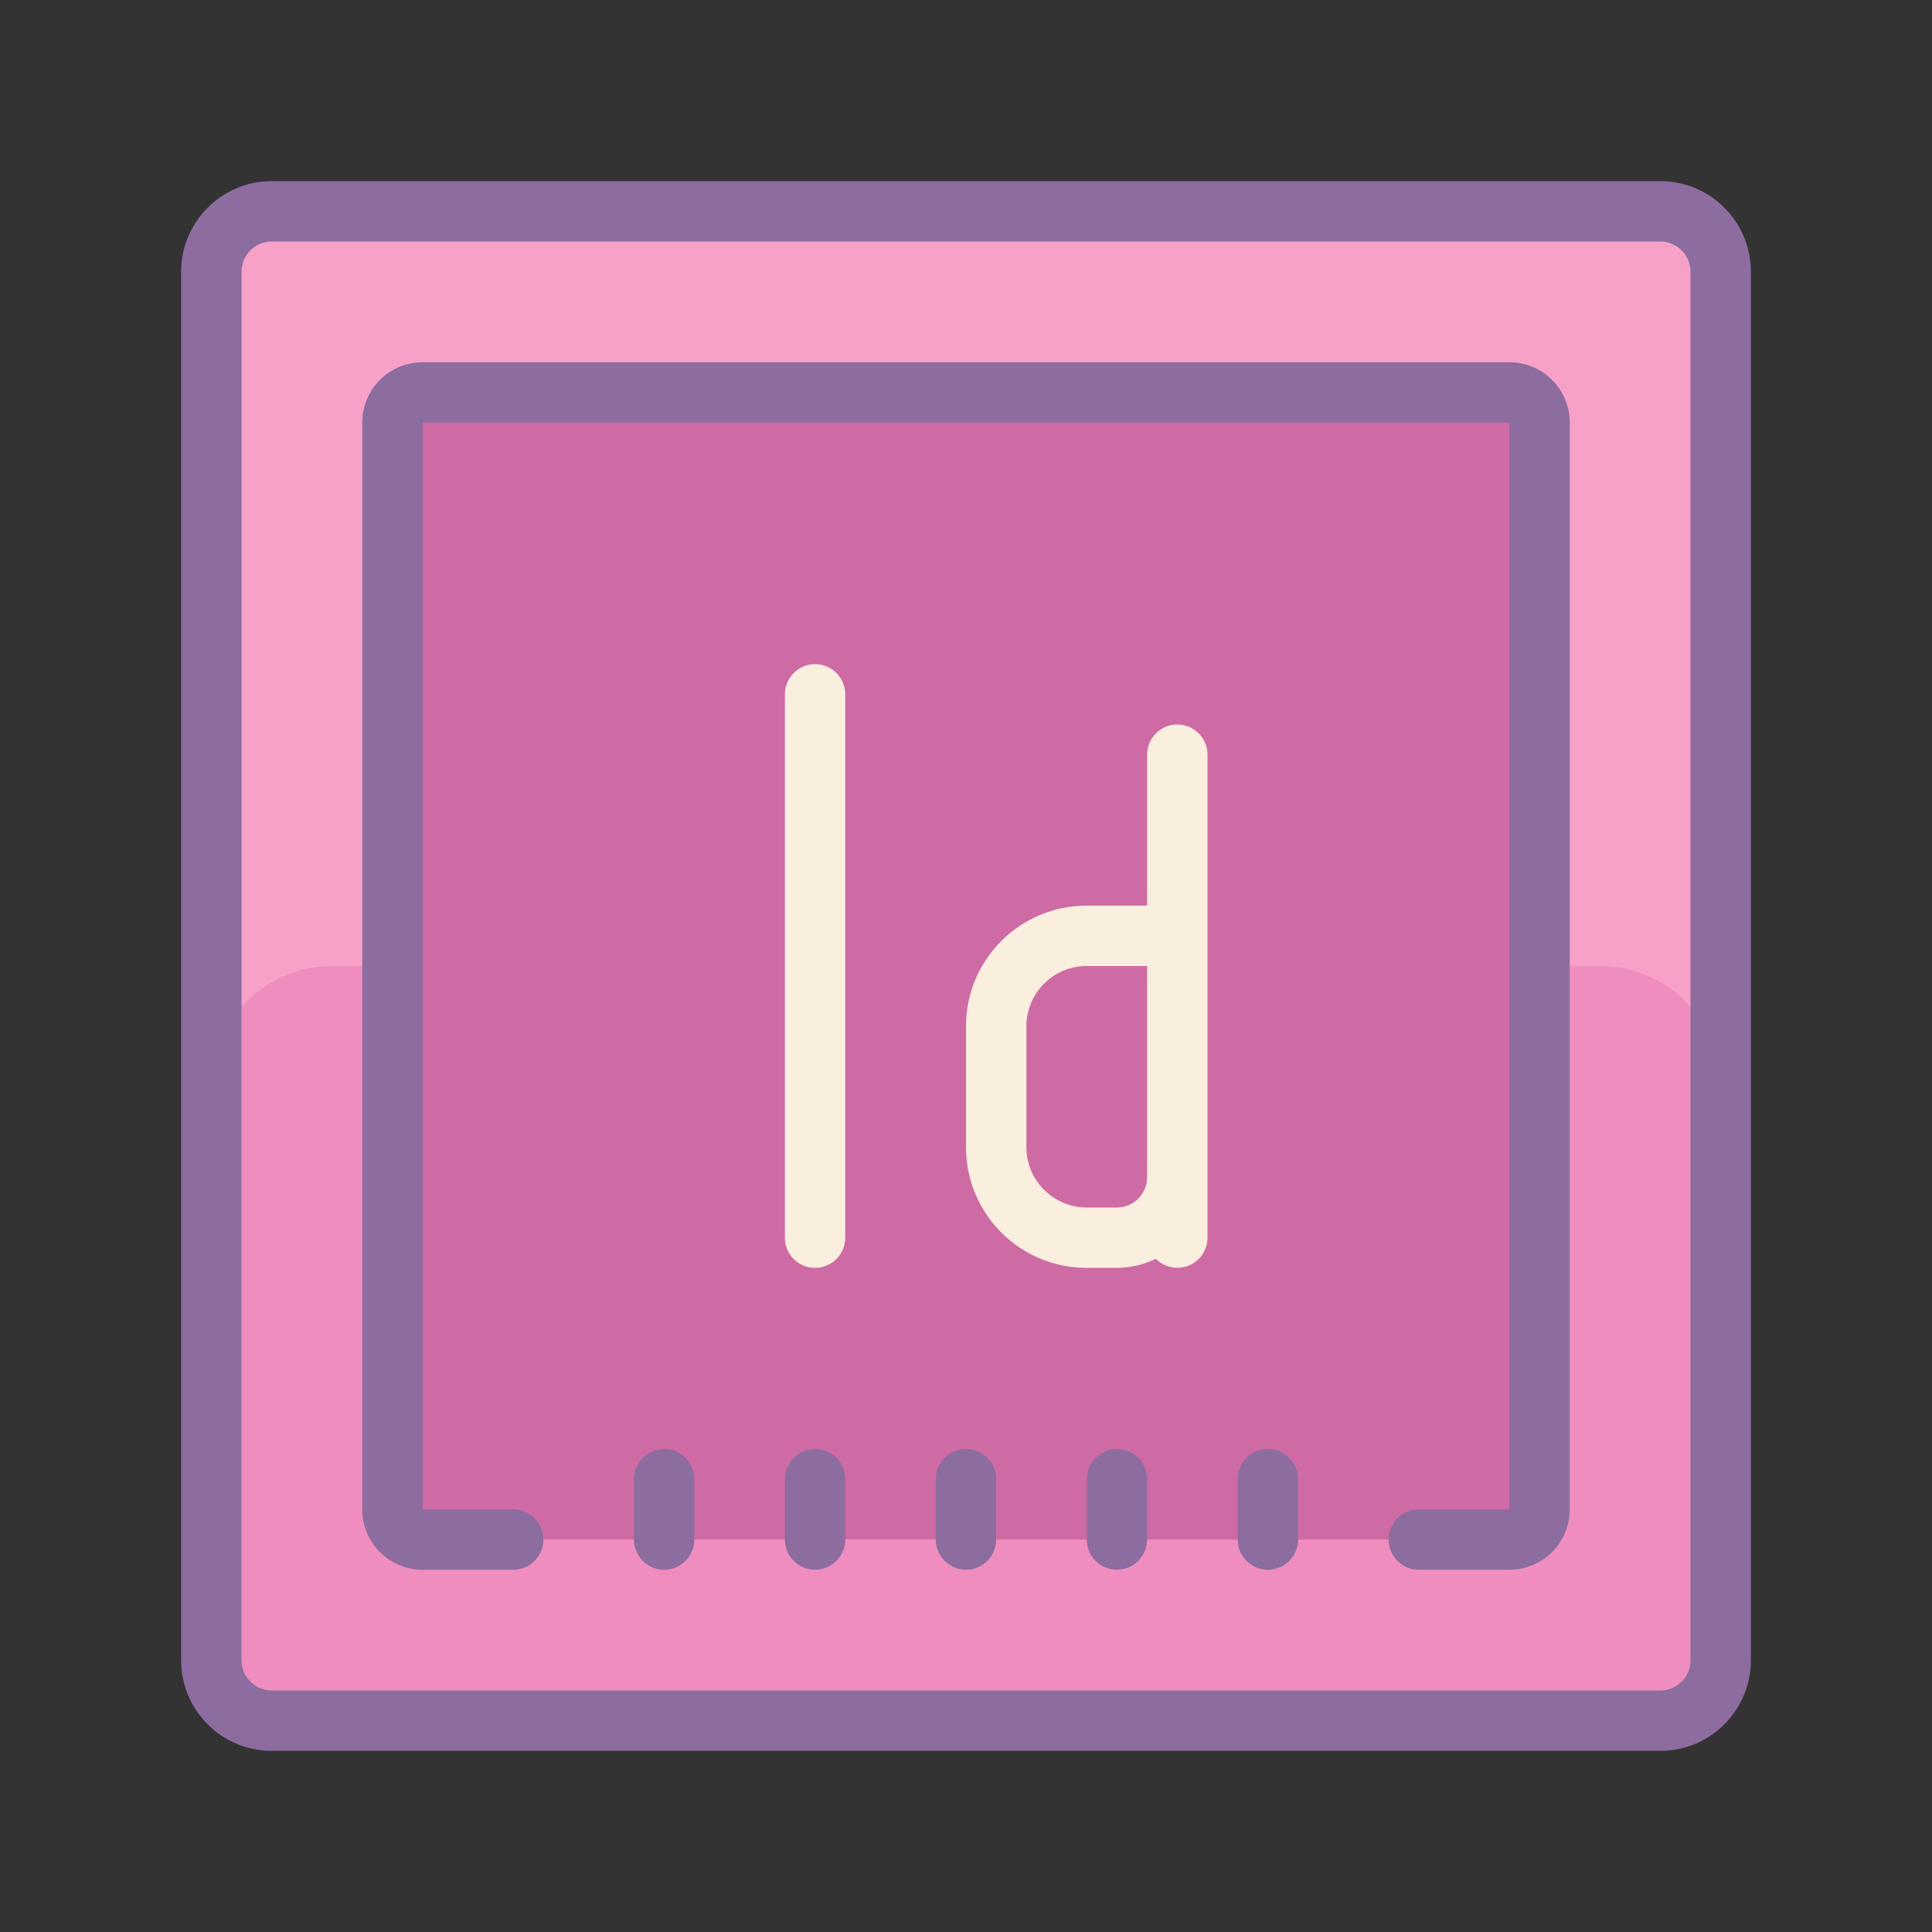 <?xml version="1.0" encoding="UTF-8"?>
<svg xmlns="http://www.w3.org/2000/svg" xmlns:xlink="http://www.w3.org/1999/xlink" viewBox="0 0 64 64" version="1.1" width="128px" height="128px">
<rect x="0" y="0" width="64" height="64" fill="#333333" stroke="none"/>
<g id="surface1">
<path style=" fill:#F7A1C8;" d="M 9 7 L 55 7 C 56.105 7 57 7.895 57 9 L 57 55 C 57 56.105 56.105 57 55 57 L 9 57 C 7.895 57 7 56.105 7 55 L 7 9 C 7 7.895 7.895 7 9 7 Z "/>
<path style=" fill:#EF8EBE;" d="M 11 32 L 53 32 C 55.211 32 57 33.789 57 36 L 57 54 C 57 55.656 55.656 57 54 57 L 10 57 C 8.344 57 7 55.656 7 54 L 7 36 C 7 33.789 8.789 32 11 32 Z "/>
<path style=" fill:#CE6BA4;" d="M 15 13 L 49 13 C 50.105 13 51 13.895 51 15 L 51 49 C 51 50.105 50.105 51 49 51 L 15 51 C 13.895 51 13 50.105 13 49 L 13 15 C 13 13.895 13.895 13 15 13 Z "/>
<path style=" fill:#8D6C9F;" d="M 50 12 L 14 12 C 12.895 12 12 12.895 12 14 L 12 50 C 12 51.105 12.895 52 14 52 L 17 52 C 17.551 52 18 51.551 18 51 C 18 50.449 17.551 50 17 50 L 14 50 L 14 14 L 50 14 L 50 50 L 47 50 C 46.449 50 46 50.449 46 51 C 46 51.551 46.449 52 47 52 L 50 52 C 51.105 52 52 51.105 52 50 L 52 14 C 52 12.895 51.105 12 50 12 Z "/>
<path style=" fill:#8D6C9F;" d="M 55 6 L 9 6 C 7.344 6 6 7.344 6 9 L 6 55 C 6 56.656 7.344 58 9 58 L 55 58 C 56.656 58 58 56.656 58 55 L 58 9 C 58 7.344 56.656 6 55 6 Z M 56 55 C 56 55.551 55.551 56 55 56 L 9 56 C 8.449 56 8 55.551 8 55 L 8 9 C 8 8.449 8.449 8 9 8 L 55 8 C 55.551 8 56 8.449 56 9 Z "/>
<path style=" fill:#8D6C9F;" d="M 27 48 C 26.449 48 26 48.449 26 49 L 26 51 C 26 51.551 26.449 52 27 52 C 27.551 52 28 51.551 28 51 L 28 49 C 28 48.449 27.551 48 27 48 Z "/>
<path style=" fill:#8D6C9F;" d="M 32 48 C 31.449 48 31 48.449 31 49 L 31 51 C 31 51.551 31.449 52 32 52 C 32.551 52 33 51.551 33 51 L 33 49 C 33 48.449 32.551 48 32 48 Z "/>
<path style=" fill:#8D6C9F;" d="M 37 48 C 36.449 48 36 48.449 36 49 L 36 51 C 36 51.551 36.449 52 37 52 C 37.551 52 38 51.551 38 51 L 38 49 C 38 48.449 37.551 48 37 48 Z "/>
<path style=" fill:#8D6C9F;" d="M 42 48 C 41.449 48 41 48.449 41 49 L 41 51 C 41 51.551 41.449 52 42 52 C 42.551 52 43 51.551 43 51 L 43 49 C 43 48.449 42.551 48 42 48 Z "/>
<path style=" fill:#8D6C9F;" d="M 22 48 C 21.449 48 21 48.449 21 49 L 21 51 C 21 51.551 21.449 52 22 52 C 22.551 52 23 51.551 23 51 L 23 49 C 23 48.449 22.551 48 22 48 Z "/>
<path style=" fill:#FAEFDE;" d="M 27 22 C 26.449 22 26 22.449 26 23 L 26 41 C 26 41.551 26.449 42 27 42 C 27.551 42 28 41.551 28 41 L 28 23 C 28 22.449 27.551 22 27 22 Z "/>
<path style=" fill:#FAEFDE;" d="M 39 24 C 38.449 24 38 24.449 38 25 L 38 30 L 36 30 C 33.789 30 32 31.789 32 34 L 32 38 C 32 40.211 33.789 42 36 42 L 37 42 C 37.445 41.996 37.887 41.895 38.289 41.699 C 38.574 41.988 39.004 42.074 39.379 41.922 C 39.754 41.77 40 41.406 40 41 L 40 25 C 40 24.449 39.551 24 39 24 Z M 38 39 C 38 39.551 37.551 40 37 40 L 36 40 C 34.895 40 34 39.105 34 38 L 34 34 C 34 32.895 34.895 32 36 32 L 38 32 Z "/>
</g>
</svg>
